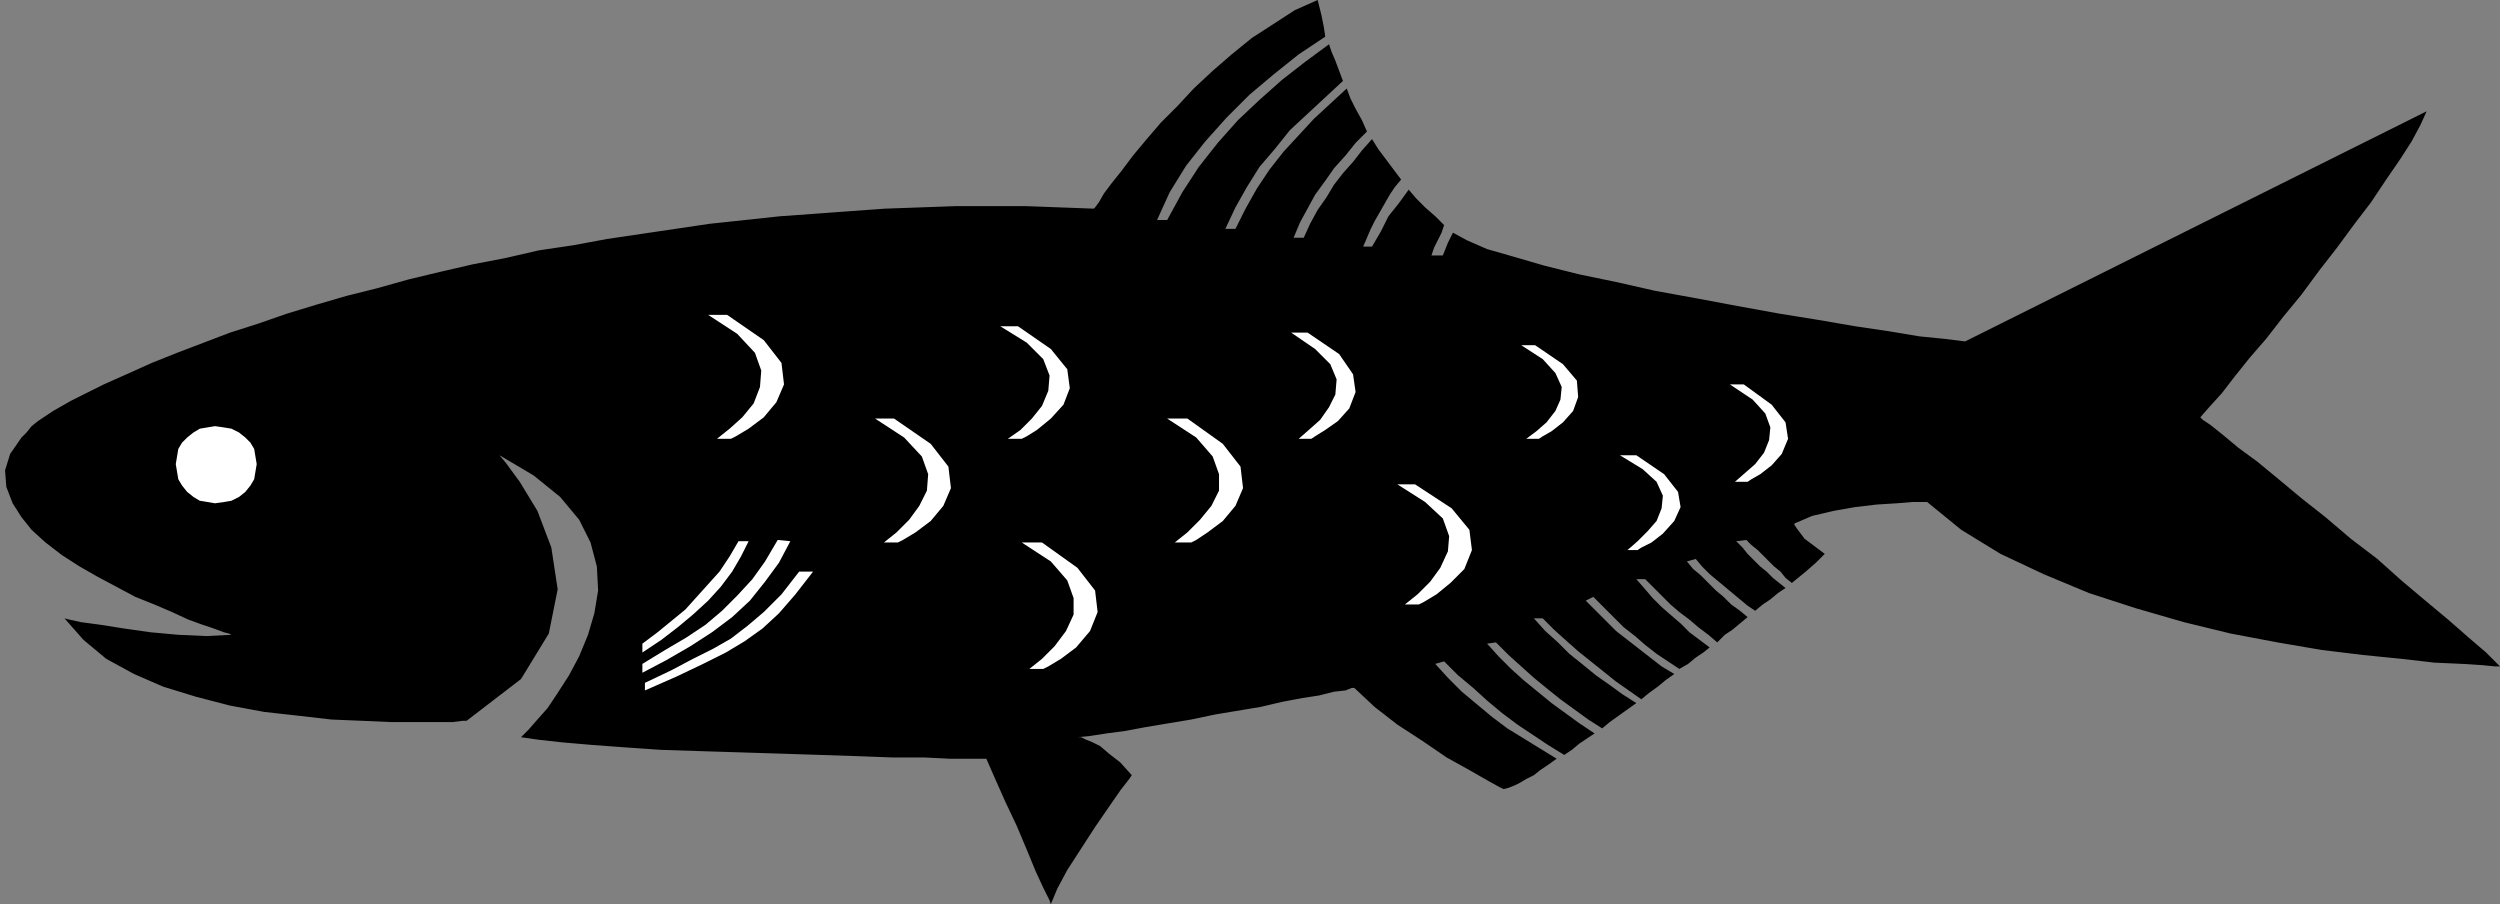 <?xml version="1.0" encoding="UTF-8" standalone="no"?>
<!DOCTYPE svg PUBLIC "-//W3C//DTD SVG 1.0//EN" "http://www.w3.org/TR/2001/REC-SVG-20010904/DTD/svg10.dtd">
<svg xmlns="http://www.w3.org/2000/svg" xmlns:xlink="http://www.w3.org/1999/xlink" fill-rule="evenodd" height="0.715in" preserveAspectRatio="none" stroke-linecap="round" viewBox="0 0 1977 715" width="1.977in">
<rect x="0" y="0" width="1977" height="715" fill="#808080" stroke="none"/>
<style type="text/css">
.brush0 { fill: rgb(255,255,255); }
.pen0 { stroke: rgb(0,0,0); stroke-width: 1; stroke-linejoin: round; }
.brush1 { fill: none; }
.pen1 { stroke: none; }
.brush2 { fill: rgb(0,0,0); }
</style>
<g>
<polygon class="pen1 brush2" points="1919,88 1914,99 1907,112 1898,126 1887,142 1875,160 1862,177 1848,196 1834,214 1820,233 1806,250 1792,268 1779,283 1767,298 1757,311 1747,322 1740,330 1742,332 1748,336 1758,344 1770,354 1785,365 1802,379 1820,394 1839,409 1859,426 1880,442 1899,459 1918,475 1936,490 1952,504 1966,516 1977,527 1973,527 1963,526 1947,525 1925,524 1899,521 1869,518 1836,514 1801,508 1764,501 1727,492 1689,481 1652,469 1616,454 1582,438 1551,419 1524,397 1521,397 1512,397 1500,398 1484,399 1467,401 1450,404 1433,408 1419,414 1419,415 1421,418 1427,426 1443,438 1441,440 1436,445 1428,452 1417,461 1412,457 1408,452 1403,448 1399,444 1394,439 1390,435 1385,431 1381,427 1373,428 1378,433 1382,438 1387,443 1392,448 1397,452 1402,457 1407,461 1412,465 1406,469 1400,474 1394,478 1388,483 1382,479 1376,474 1370,469 1364,464 1358,459 1352,454 1346,448 1341,442 1334,444 1339,450 1345,455 1351,461 1357,467 1363,472 1369,478 1376,483 1382,488 1376,493 1370,498 1364,502 1358,508 1351,502 1343,496 1336,490 1328,484 1321,478 1314,471 1308,465 1301,458 1294,458 1301,466 1307,473 1314,480 1322,487 1329,493 1336,500 1344,506 1352,512 1347,516 1341,520 1335,525 1328,529 1319,523 1310,517 1301,510 1293,503 1284,496 1276,488 1268,480 1260,472 1254,475 1262,483 1270,491 1278,499 1287,506 1296,513 1305,520 1314,527 1324,533 1317,538 1311,543 1304,548 1298,553 1288,546 1278,539 1268,531 1258,523 1248,515 1239,507 1229,498 1220,489 1213,489 1222,499 1232,508 1241,517 1251,525 1262,534 1272,541 1283,549 1294,556 1287,561 1280,566 1273,571 1267,576 1256,569 1245,561 1234,553 1224,545 1213,536 1203,527 1193,518 1183,508 1176,509 1185,519 1195,529 1205,538 1216,547 1227,556 1238,564 1249,572 1261,580 1255,584 1249,588 1243,593 1237,597 1224,589 1212,581 1200,573 1188,564 1176,554 1165,544 1153,534 1142,523 1135,525 1145,536 1156,547 1168,557 1180,567 1192,576 1205,584 1218,592 1231,600 1224,605 1218,609 1213,613 1207,616 1202,619 1198,621 1193,623 1189,624 1185,622 1176,617 1162,609 1144,599 1125,586 1105,573 1087,559 1071,544 1069,544 1064,546 1055,547 1043,550 1030,552 1014,555 997,559 979,562 961,565 942,569 924,572 906,575 890,578 875,580 862,582 852,583 853,583 855,583 859,585 864,587 870,590 877,596 886,603 895,613 893,616 886,625 877,638 866,654 855,671 844,688 836,703 831,715 830,712 825,702 819,689 812,672 804,653 795,634 787,616 780,600 777,600 767,600 751,600 731,599 706,599 679,598 649,597 618,596 586,595 554,594 523,593 494,591 467,589 444,587 426,585 412,583 414,581 418,577 425,569 433,560 441,548 450,534 458,519 465,502 470,485 473,467 472,448 467,429 458,411 443,393 422,376 395,360 400,366 411,381 425,404 436,433 441,466 434,501 412,537 369,570 366,570 358,571 345,571 329,571 309,571 286,570 262,569 236,566 209,563 182,558 155,551 129,543 106,533 84,521 66,506 51,489 55,490 64,492 79,494 98,497 119,500 141,502 163,503 183,502 181,501 177,500 169,497 160,494 149,490 136,484 122,478 107,472 92,464 77,456 63,448 49,439 36,429 25,419 17,409 10,398 5,385 4,372 8,359 17,346 21,342 25,337 30,333 36,329 42,325 49,321 56,317 64,313 82,304 100,296 120,287 140,279 161,271 182,263 204,256 227,248 250,241 274,234 298,228 323,221 348,215 374,209 400,204 426,198 453,194 480,189 507,185 534,181 561,177 589,174 617,171 645,169 672,167 700,165 728,164 756,163 783,163 811,163 838,164 865,165 866,164 869,160 873,153 879,145 887,135 896,123 906,111 918,97 931,84 944,70 959,56 974,43 990,30 1007,19 1024,8 1042,0 1043,4 1045,12 1047,22 1048,29 1027,43 1007,59 988,75 970,93 953,112 938,131 925,152 915,174 923,174 935,152 948,132 963,113 979,95 996,79 1014,63 1032,49 1051,35 1053,41 1056,48 1059,56 1062,64 1048,77 1034,90 1020,103 1008,118 996,132 986,148 977,164 969,181 977,181 985,165 994,149 1004,134 1015,120 1027,107 1039,94 1052,82 1065,70 1068,78 1072,86 1077,95 1081,104 1072,113 1064,123 1055,133 1048,143 1040,154 1034,165 1028,176 1023,188 1031,188 1036,177 1042,166 1049,156 1055,146 1062,137 1070,128 1077,119 1085,110 1090,118 1096,126 1102,134 1108,142 1103,148 1099,154 1095,161 1091,168 1087,175 1084,181 1081,188 1078,195 1085,195 1092,183 1098,171 1106,161 1114,150 1120,157 1127,164 1135,171 1142,178 1140,184 1137,190 1134,196 1132,202 1141,202 1143,197 1145,192 1147,188 1149,184 1160,190 1176,197 1197,203 1221,210 1249,217 1278,223 1309,230 1342,236 1374,242 1407,248 1438,253 1467,258 1494,262 1518,266 1538,268 1554,270 1919,88"/>
<polygon class="pen1 brush0" points="1379,304 1401,320 1412,334 1414,347 1409,359 1401,368 1392,375 1385,379 1382,381 1372,381 1380,374 1388,367 1395,358 1399,348 1400,338 1396,327 1386,316 1368,304 1379,304 1379,304"/>
<polygon class="pen1 brush0" points="1294,360 1281,360 1299,371 1310,381 1315,392 1314,402 1310,412 1303,420 1295,428 1287,435 1295,435 1298,433 1306,429 1315,422 1324,412 1329,401 1327,389 1316,375 1294,360 1294,360"/>
<polygon class="pen1 brush0" points="1214,273 1236,288 1247,301 1248,314 1244,325 1236,334 1227,341 1220,345 1217,347 1207,347 1215,341 1223,334 1230,325 1234,316 1235,306 1230,295 1220,284 1203,273 1214,273 1214,273"/>
<polygon class="pen1 brush0" points="1119,383 1148,402 1162,419 1164,435 1158,450 1147,461 1136,470 1126,476 1122,478 1111,478 1121,470 1131,460 1139,449 1145,436 1146,424 1141,410 1127,397 1105,383 1119,383 1119,383"/>
<polygon class="pen1 brush0" points="1034,263 1059,280 1070,296 1072,310 1067,323 1058,333 1048,340 1040,345 1037,347 1027,347 1035,340 1044,332 1051,322 1056,312 1057,300 1052,288 1040,276 1021,263 1034,263 1034,263"/>
<polygon class="pen1 brush0" points="939,331 923,331 946,346 959,361 964,375 964,388 958,400 949,411 939,421 929,429 942,429 946,427 955,421 967,412 977,400 983,386 981,369 967,351 939,331 939,331"/>
<polygon class="pen1 brush0" points="805,258 831,276 844,292 846,307 841,320 831,331 820,340 812,345 808,347 797,347 807,340 816,331 824,321 829,309 830,297 825,284 812,271 791,258 805,258 805,258"/>
<polygon class="pen1 brush0" points="824,429 852,449 866,467 868,484 862,499 851,512 839,521 829,527 825,529 814,529 824,521 834,511 843,499 849,486 849,473 844,459 831,444 808,429 824,429 824,429"/>
<polygon class="pen1 brush0" points="707,331 692,331 715,346 729,361 734,375 733,388 727,400 719,411 709,421 699,429 710,429 714,427 724,421 736,412 746,400 752,386 750,369 736,351 707,331 707,331"/>
<polygon class="pen1 brush0" points="575,249 604,269 618,287 620,304 614,318 604,330 592,339 582,345 578,347 567,347 577,339 587,330 596,319 601,306 602,293 597,279 583,264 560,249 575,249"/>
<polygon class="pen1 brush0" points="510,546 535,535 556,525 574,516 589,507 603,497 616,485 629,470 643,452 632,452 618,470 604,484 591,495 578,505 564,513 548,521 531,530 510,540 510,546 510,546"/>
<polygon class="pen1 brush0" points="508,532 508,525 526,514 543,504 558,494 571,483 583,471 595,458 605,444 615,427 625,428 616,445 605,460 593,475 579,488 563,500 546,511 527,522 508,532 508,532"/>
<polygon class="pen1 brush0" points="508,516 508,509 520,500 531,491 542,482 551,472 560,462 569,452 577,440 584,428 592,428 586,440 579,452 570,464 560,475 548,486 536,496 523,506 508,516"/>
<polygon class="pen1 brush0" points="170,337 177,338 183,339 189,342 194,346 198,350 201,355 202,361 203,367 202,373 201,379 198,384 194,389 189,393 183,396 177,397 170,398 164,397 158,396 153,393 148,389 144,384 141,379 140,373 139,367 140,361 141,355 144,350 148,346 153,342 158,339 164,338 170,337"/>
</g>
</svg>
